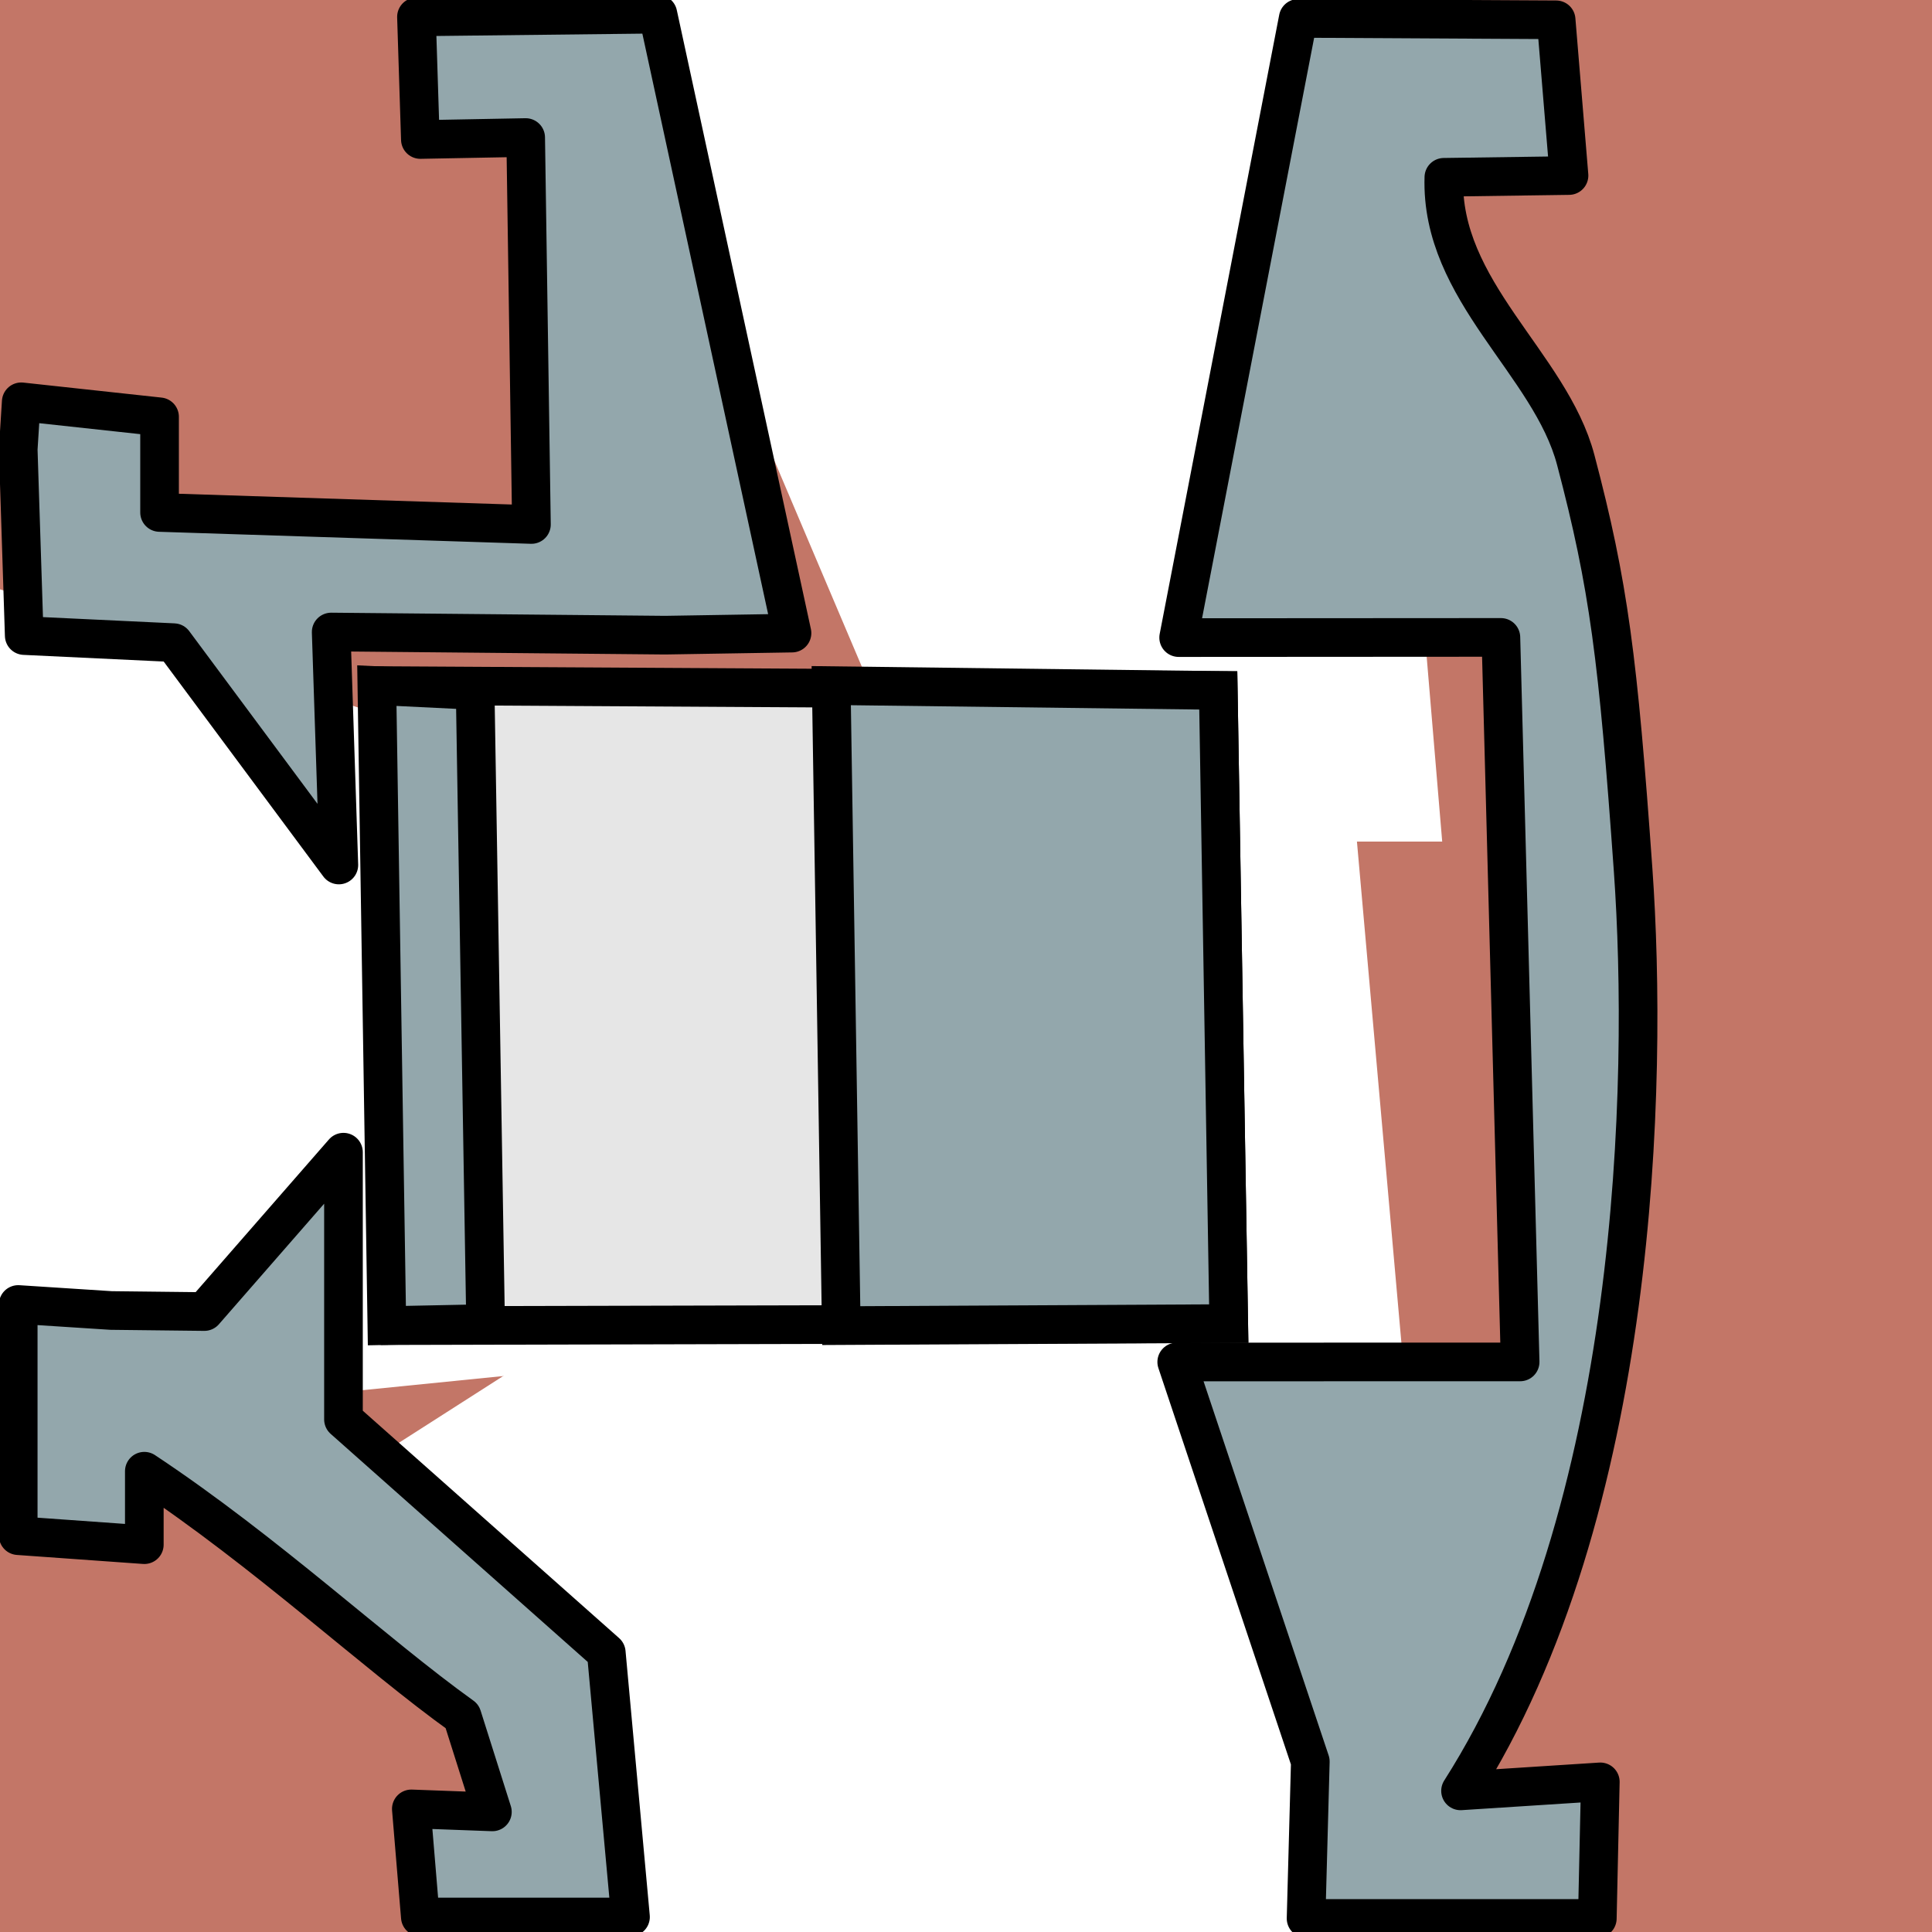 <?xml version="1.0" encoding="UTF-8" standalone="no"?>
<!-- Created with Inkscape (http://www.inkscape.org/) -->

<svg
   xmlns:dc="http://purl.org/dc/elements/1.1/"
   xmlns:cc="http://creativecommons.org/ns#"
   xmlns:rdf="http://www.w3.org/1999/02/22-rdf-syntax-ns#"
   xmlns:svg="http://www.w3.org/2000/svg"
   xmlns="http://www.w3.org/2000/svg"
   xmlns:sodipodi="http://sodipodi.sourceforge.net/DTD/sodipodi-0.dtd"
   xmlns:inkscape="http://www.inkscape.org/namespaces/inkscape"
   width="100"
   height="100"
   id="svg2"
   version="1.1"
   inkscape:version="0.91 r13725"
   sodipodi:docname="Transistor2.svg"
   inkscape:export-filename="C:\Users\Tristan\Google Drive\Programmation\Processing\tuyau_V3_P2D\data\diode-membrane.png"
   inkscape:export-xdpi="300"
   inkscape:export-ydpi="300">
  <defs
     id="defs4" />
  <sodipodi:namedview
     id="base"
     pagecolor="#ffffff"
     bordercolor="#666666"
     borderopacity="1.0"
     inkscape:pageopacity="0.0"
     inkscape:pageshadow="2"
     inkscape:zoom="4.55"
     inkscape:cx="-15.181536"
     inkscape:cy="36.113706"
     inkscape:document-units="px"
     inkscape:current-layer="svg2"
     showgrid="false"
     inkscape:window-width="1920"
     inkscape:window-height="1005"
     inkscape:window-x="-9"
     inkscape:window-y="-9"
     inkscape:window-maximized="1"
     fit-margin-top="0"
     fit-margin-left="0"
     fit-margin-right="0"
     fit-margin-bottom="0" />
  <rect
     style="color:#000000;clip-rule:nonzero;display:inline;overflow:visible;visibility:visible;opacity:1;isolation:auto;mix-blend-mode:normal;color-interpolation:sRGB;color-interpolation-filters:linearRGB;solid-color:#000000;solid-opacity:1;fill:#c37667;fill-opacity:1;fill-rule:nonzero;stroke:none;stroke-width:1;stroke-linecap:butt;stroke-linejoin:miter;stroke-miterlimit:4;stroke-dasharray:none;stroke-dashoffset:0;stroke-opacity:0.52;marker:none;color-rendering:auto;image-rendering:auto;shape-rendering:auto;text-rendering:auto;enable-background:accumulate"
     id="rect4154"
     width="100"
     height="100"
     x="0"
     y="-7.6293945e-006" />
  <path
     sodipodi:nodetypes="cccccc"
     inkscape:connector-curvature="0"
     id="transistor-water2"
     d="M 0,30.504 32.125,41.106 36.091,59.952 27.894,71.038 0,73.84 Z"
     style="color:#000000;clip-rule:nonzero;display:inline;overflow:visible;visibility:visible;opacity:1;isolation:auto;mix-blend-mode:normal;color-interpolation:sRGB;color-interpolation-filters:linearRGB;solid-color:#000000;solid-opacity:1;fill:#ffffff;fill-opacity:1;fill-rule:nonzero;stroke:none;stroke-width:1;stroke-linecap:butt;stroke-linejoin:miter;stroke-miterlimit:4;stroke-dasharray:none;stroke-dashoffset:0;stroke-opacity:0.52;marker:none;color-rendering:auto;image-rendering:auto;shape-rendering:auto;text-rendering:auto;enable-background:accumulate"
     inkscape:export-filename="transistor-water2.png"
     inkscape:export-xdpi="143.29262"
     inkscape:export-ydpi="143.29262"
     inkscape:label="#water2" />
  <path
     style="color:#000000;clip-rule:nonzero;display:inline;overflow:visible;visibility:visible;opacity:1;isolation:auto;mix-blend-mode:normal;color-interpolation:sRGB;color-interpolation-filters:linearRGB;solid-color:#000000;solid-opacity:1;fill:#ffffff;fill-opacity:1;fill-rule:nonzero;stroke:none;stroke-width:1;stroke-linecap:butt;stroke-linejoin:miter;stroke-miterlimit:4;stroke-dasharray:none;stroke-dashoffset:0;stroke-opacity:0.52;marker:none;color-rendering:auto;image-rendering:auto;shape-rendering:auto;text-rendering:auto;enable-background:accumulate"
     d="m 70.232,43.527 -29.458,0 -5.181,16.796 -6.207,8.764 -11.928,7.631 9.334,11.663 0.833,11.635 40.472,0 5.235,-21.543 z"
     id="transistor-water3"
     inkscape:connector-curvature="0"
     sodipodi:nodetypes="cccccccccc"
     inkscape:label="#water1"
     inkscape:export-filename=".\transistor-water3.png"
     inkscape:export-xdpi="143.29262"
     inkscape:export-ydpi="143.29262" />
  <path
     style="fill:#ffffff;fill-rule:evenodd;stroke:none;stroke-width:1px;stroke-linecap:butt;stroke-linejoin:miter;stroke-opacity:1"
     d="m 27.582,-9.8293699e-6 44.835,0 L 70.989,14.945 73.407,28.791 l 1.241,14.769 -26.197,0 -11.307,-26.637 z"
     id="transistor-water1"
     inkscape:connector-curvature="0"
     sodipodi:nodetypes="cccccccc"
     inkscape:label="#path4252"
     inkscape:export-filename=".\transistor-water1.png"
     inkscape:export-xdpi="144"
     inkscape:export-ydpi="144" />
  <g
     id="transistor-tube"
     inkscape:label="#g4254"
     inkscape:export-filename="transistor-tube.png"
     inkscape:export-xdpi="144"
     inkscape:export-ydpi="144">
    <path
       sodipodi:nodetypes="ccccccccccccccc"
       inkscape:connector-curvature="0"
       id="path4141"
       d="m 0.943,67.52 0,11.966 6.527,0.466 0,-3.802 c 6.344,4.206 11.953,9.464 16.451,12.687 l 1.565,4.946 -4.196,-0.155 0.466,5.595 10.879,2e-6 -1.254,-13.687 -13.603,-12.068 1e-6,-13.831 -7.201,8.249 -4.827,-0.055 z"
       style="color:#000000;clip-rule:nonzero;display:inline;overflow:visible;visibility:visible;opacity:1;isolation:auto;mix-blend-mode:normal;color-interpolation:sRGB;color-interpolation-filters:linearRGB;solid-color:#000000;solid-opacity:1;fill:#93a7ac;fill-opacity:1;fill-rule:nonzero;stroke:#000000;stroke-width:2;stroke-linecap:round;stroke-linejoin:round;stroke-miterlimit:4;stroke-dasharray:none;stroke-dashoffset:0;stroke-opacity:1;marker:none;color-rendering:auto;image-rendering:auto;shape-rendering:auto;text-rendering:auto;enable-background:accumulate" />
    <path
       sodipodi:nodetypes="cccccccccccccccc"
       inkscape:connector-curvature="0"
       id="path4157"
       d="M 0.943,23.261 1.254,32.897 8.992,33.264 17.539,44.772 17.142,32.713 34.43,32.876 40.994,32.769 34.053,0.732 21.556,0.874 21.758,7.221 27.209,7.119 27.507,27.147 8.259,26.525 l 0,-4.951 -7.16,-0.777 z"
       style="color:#000000;clip-rule:nonzero;display:inline;overflow:visible;visibility:visible;opacity:1;isolation:auto;mix-blend-mode:normal;color-interpolation:sRGB;color-interpolation-filters:linearRGB;solid-color:#000000;solid-opacity:1;fill:#93a7ac;fill-opacity:1;fill-rule:nonzero;stroke:#000000;stroke-width:2;stroke-linecap:round;stroke-linejoin:round;stroke-miterlimit:4;stroke-dasharray:none;stroke-dashoffset:0;stroke-opacity:1;marker:none;color-rendering:auto;image-rendering:auto;shape-rendering:auto;text-rendering:auto;enable-background:accumulate" />
    <path
       sodipodi:nodetypes="cccccccccczscccc"
       inkscape:connector-curvature="0"
       id="path4173"
       d="M 67.195,0.952 61.007,33.002 l 16.679,-0.01 0.996,37.501 -17.775,0.003 6.915,20.681 -0.22,8.123 15.075,2e-6 0.155,-7.071 -7.235,0.466 C 84.834,78.207 85.309,56.006 84.531,45.042 83.752,34.078 83.276,30.312 81.56,23.806 80.242,18.811 74.548,15.078 74.734,9.177 l 6.478,-0.091 -0.667,-8.061 z"
       style="color:#000000;clip-rule:nonzero;display:inline;overflow:visible;visibility:visible;opacity:1;isolation:auto;mix-blend-mode:normal;color-interpolation:sRGB;color-interpolation-filters:linearRGB;solid-color:#000000;solid-opacity:1;fill:#93a7ac;fill-opacity:1;fill-rule:nonzero;stroke:#000000;stroke-width:2;stroke-linecap:round;stroke-linejoin:round;stroke-miterlimit:4;stroke-dasharray:none;stroke-dashoffset:0;stroke-opacity:1;marker:none;color-rendering:auto;image-rendering:auto;shape-rendering:auto;text-rendering:auto;enable-background:accumulate" />
  </g>
  <g
     id="tuyau"
     inkscape:label="tuyau"
     transform="translate(-51.387,50)">
    <path
       style="color:#000000;font-style:normal;font-variant:normal;font-weight:normal;font-stretch:normal;font-size:medium;line-height:normal;font-family:Sans;-inkscape-font-specification:Sans;text-indent:0;text-align:start;text-decoration:none;text-decoration-line:none;letter-spacing:normal;word-spacing:normal;text-transform:none;direction:ltr;block-progression:tb;writing-mode:lr-tb;baseline-shift:baseline;text-anchor:start;display:inline;overflow:visible;visibility:visible;fill:#93a7ac;fill-opacity:1;stroke:#000000;stroke-width:2;stroke-miterlimit:4;stroke-dasharray:none;marker:none;enable-background:accumulate"
       d="m -49.25,17.657 c 0,0 7.677,-0.035 17.678,0.186 27.264,-1.822 38.867,1.741 61.38,-0.038 l 19.442,-0.401 0,11.288 -11.54,0.366 -0.204,-5.982 c 0,0 -31.447,1.659 -37.85,1.657 -6.403,-0.002 -36.633,-1.509 -36.633,-1.509 l -0.353,5.794 -11.92,0.218 z"
       id="path4431"
       inkscape:connector-curvature="0"
       sodipodi:nodetypes="ccccccczcccc" />
    <path
       sodipodi:nodetypes="ccccccczcccc"
       inkscape:connector-curvature="0"
       id="path3839-2"
       d="m -49.243,-17.665 c 0,0 14.633,0.213 24.622,-0.008 21.699,-1.928 27.73,2.724 54.348,-0.141 l 19.42,0.401 0,-11.541 -11.527,-0.114 -0.204,5.982 c 0,0 -31.412,-1.659 -37.808,-1.657 -6.396,0.002 -36.592,1.509 -36.592,1.509 l -0.353,-5.794 -11.907,-0.218 z"
       style="color:#000000;font-style:normal;font-variant:normal;font-weight:normal;font-stretch:normal;font-size:medium;line-height:normal;font-family:Sans;-inkscape-font-specification:Sans;text-indent:0;text-align:start;text-decoration:none;text-decoration-line:none;letter-spacing:normal;word-spacing:normal;text-transform:none;direction:ltr;block-progression:tb;writing-mode:lr-tb;baseline-shift:baseline;text-anchor:start;display:inline;overflow:visible;visibility:visible;fill:#93a7ac;fill-opacity:1;stroke:#000000;stroke-width:2;stroke-miterlimit:4;stroke-dasharray:none;marker:none;enable-background:accumulate" />
  </g>
  <g
     id="g4220"
     transform="matrix(0,1,-1,0,99.966,102.738)">
    <rect
       style="color:#000000;clip-rule:nonzero;display:inline;overflow:visible;visibility:visible;opacity:1;isolation:auto;mix-blend-mode:normal;color-interpolation:sRGB;color-interpolation-filters:linearRGB;solid-color:#000000;solid-opacity:1;fill:#c37667;fill-opacity:1;fill-rule:nonzero;stroke:none;stroke-width:1;stroke-linecap:butt;stroke-linejoin:miter;stroke-miterlimit:4;stroke-dasharray:none;stroke-dashoffset:0;stroke-opacity:0.52;marker:none;color-rendering:auto;image-rendering:auto;shape-rendering:auto;text-rendering:auto;enable-background:accumulate"
       id="rect4218"
       width="100"
       height="100"
       x="0.243"
       y="-7.6293945e-006" />
    <g
       id="g4212"
       inkscape:label="tuyau"
       transform="translate(49.939,50)">
      <path
         style="color:#000000;font-style:normal;font-variant:normal;font-weight:normal;font-stretch:normal;font-size:medium;line-height:normal;font-family:Sans;-inkscape-font-specification:Sans;text-indent:0;text-align:start;text-decoration:none;text-decoration-line:none;letter-spacing:normal;word-spacing:normal;text-transform:none;direction:ltr;block-progression:tb;writing-mode:lr-tb;baseline-shift:baseline;text-anchor:start;display:inline;overflow:visible;visibility:visible;fill:#93a7ac;fill-opacity:1;stroke:#000000;stroke-width:2;stroke-miterlimit:4;stroke-dasharray:none;marker:none;enable-background:accumulate"
         d="m -49.25,17.657 c 0,0 7.677,-0.035 17.678,0.186 27.264,-1.822 38.867,1.741 61.38,-0.038 l 19.442,-0.401 0,11.288 -11.54,0.366 -0.204,-5.982 c 0,0 -31.447,1.659 -37.85,1.657 -6.403,-0.002 -36.633,-1.509 -36.633,-1.509 l -0.353,5.794 -11.92,0.218 z"
         id="path4214"
         inkscape:connector-curvature="0"
         sodipodi:nodetypes="ccccccczcccc" />
      <path
         sodipodi:nodetypes="ccccccczcccc"
         inkscape:connector-curvature="0"
         id="path4216"
         d="m -49.243,-17.665 c 0,0 14.633,0.213 24.622,-0.008 21.699,-1.928 27.73,2.724 54.348,-0.141 l 19.42,0.401 0,-11.541 -11.527,-0.114 -0.204,5.982 c 0,0 -31.412,-1.659 -37.808,-1.657 -6.396,0.002 -36.592,1.509 -36.592,1.509 l -0.353,-5.794 -11.907,-0.218 z"
         style="color:#000000;font-style:normal;font-variant:normal;font-weight:normal;font-stretch:normal;font-size:medium;line-height:normal;font-family:Sans;-inkscape-font-specification:Sans;text-indent:0;text-align:start;text-decoration:none;text-decoration-line:none;letter-spacing:normal;word-spacing:normal;text-transform:none;direction:ltr;block-progression:tb;writing-mode:lr-tb;baseline-shift:baseline;text-anchor:start;display:inline;overflow:visible;visibility:visible;fill:#93a7ac;fill-opacity:1;stroke:#000000;stroke-width:2;stroke-miterlimit:4;stroke-dasharray:none;marker:none;enable-background:accumulate" />
    </g>
  </g>
  <g
     transform="matrix(0,1,-1,0,99.966,-100.981)"
     id="g4226">
    <rect
       y="-7.6293945e-006"
       x="0.243"
       height="100"
       width="100"
       id="rect4228"
       style="color:#000000;clip-rule:nonzero;display:inline;overflow:visible;visibility:visible;opacity:1;isolation:auto;mix-blend-mode:normal;color-interpolation:sRGB;color-interpolation-filters:linearRGB;solid-color:#000000;solid-opacity:1;fill:#c37667;fill-opacity:1;fill-rule:nonzero;stroke:none;stroke-width:1;stroke-linecap:butt;stroke-linejoin:miter;stroke-miterlimit:4;stroke-dasharray:none;stroke-dashoffset:0;stroke-opacity:0.52;marker:none;color-rendering:auto;image-rendering:auto;shape-rendering:auto;text-rendering:auto;enable-background:accumulate" />
    <g
       transform="translate(49.939,50)"
       inkscape:label="tuyau"
       id="g4230">
      <path
         sodipodi:nodetypes="ccccccczcccc"
         inkscape:connector-curvature="0"
         id="path4232"
         d="m -49.25,17.657 c 0,0 7.677,-0.035 17.678,0.186 27.264,-1.822 38.867,1.741 61.38,-0.038 l 19.442,-0.401 0,11.288 -11.54,0.366 -0.204,-5.982 c 0,0 -31.447,1.659 -37.85,1.657 -6.403,-0.002 -36.633,-1.509 -36.633,-1.509 l -0.353,5.794 -11.92,0.218 z"
         style="color:#000000;font-style:normal;font-variant:normal;font-weight:normal;font-stretch:normal;font-size:medium;line-height:normal;font-family:Sans;-inkscape-font-specification:Sans;text-indent:0;text-align:start;text-decoration:none;text-decoration-line:none;letter-spacing:normal;word-spacing:normal;text-transform:none;direction:ltr;block-progression:tb;writing-mode:lr-tb;baseline-shift:baseline;text-anchor:start;display:inline;overflow:visible;visibility:visible;fill:#93a7ac;fill-opacity:1;stroke:#000000;stroke-width:2;stroke-miterlimit:4;stroke-dasharray:none;marker:none;enable-background:accumulate" />
      <path
         style="color:#000000;font-style:normal;font-variant:normal;font-weight:normal;font-stretch:normal;font-size:medium;line-height:normal;font-family:Sans;-inkscape-font-specification:Sans;text-indent:0;text-align:start;text-decoration:none;text-decoration-line:none;letter-spacing:normal;word-spacing:normal;text-transform:none;direction:ltr;block-progression:tb;writing-mode:lr-tb;baseline-shift:baseline;text-anchor:start;display:inline;overflow:visible;visibility:visible;fill:#93a7ac;fill-opacity:1;stroke:#000000;stroke-width:2;stroke-miterlimit:4;stroke-dasharray:none;marker:none;enable-background:accumulate"
         d="m -49.243,-17.665 c 0,0 14.633,0.213 24.622,-0.008 21.699,-1.928 27.73,2.724 54.348,-0.141 l 19.42,0.401 0,-11.541 -11.527,-0.114 -0.204,5.982 c 0,0 -31.412,-1.659 -37.808,-1.657 -6.396,0.002 -36.592,1.509 -36.592,1.509 l -0.353,-5.794 -11.907,-0.218 z"
         id="path4234"
         inkscape:connector-curvature="0"
         sodipodi:nodetypes="ccccccczcccc" />
    </g>
  </g>
  <g
     id="g4182"
     transform="translate(0.22,0.22)">
    <g
       inkscape:export-ydpi="143"
       inkscape:export-xdpi="143"
       inkscape:export-filename="transistor-piston.png"
       inkscape:label="#g4245"
       transform="matrix(0.909,-0.417,0.417,0.909,-10.653,21.491)"
       inkscape:transform-center-y="-0.89366129"
       inkscape:transform-center-x="2.9412053"
       id="transistor-piston">
      <path
         sodipodi:nodetypes="ccccc"
         inkscape:connector-curvature="0"
         id="path4180"
         d="M 60.944,43.388 22.065,25.279 8.725,55.6 47.772,73.398 Z"
         style="color:#000000;clip-rule:nonzero;display:inline;overflow:visible;visibility:visible;opacity:1;isolation:auto;mix-blend-mode:normal;color-interpolation:sRGB;color-interpolation-filters:linearRGB;solid-color:#000000;solid-opacity:1;fill:#e6e6e6;fill-opacity:1;fill-rule:nonzero;stroke:#000000;stroke-width:2;stroke-linecap:butt;stroke-linejoin:miter;stroke-miterlimit:4;stroke-dasharray:none;stroke-dashoffset:0;stroke-opacity:1;marker:none;color-rendering:auto;image-rendering:auto;shape-rendering:auto;text-rendering:auto;enable-background:accumulate"
         inkscape:label="#membrane"
         inkscape:export-filename=".\diode-membrane.png"
         inkscape:export-xdpi="143.29262"
         inkscape:export-ydpi="143.29262" />
      <path
         sodipodi:nodetypes="ccccc"
         inkscape:connector-curvature="0"
         id="diode-membrane"
         d="M 25.986,27.351 21.466,25.004 8.126,55.325 12.814,57.361 Z"
         style="color:#000000;clip-rule:nonzero;display:inline;overflow:visible;visibility:visible;opacity:1;isolation:auto;mix-blend-mode:normal;color-interpolation:sRGB;color-interpolation-filters:linearRGB;solid-color:#000000;solid-opacity:1;fill:#93a7ac;fill-opacity:1;fill-rule:nonzero;stroke:#000000;stroke-width:2;stroke-linecap:butt;stroke-linejoin:miter;stroke-miterlimit:4;stroke-dasharray:none;stroke-dashoffset:0;stroke-opacity:1;marker:none;color-rendering:auto;image-rendering:auto;shape-rendering:auto;text-rendering:auto;enable-background:accumulate"
         inkscape:label="#membrane"
         inkscape:export-filename=".\diode-membrane.png"
         inkscape:export-xdpi="143.29262"
         inkscape:export-ydpi="143.29262" />
      <path
         inkscape:export-ydpi="143.29262"
         inkscape:export-xdpi="143.29262"
         inkscape:export-filename=".\diode-membrane.png"
         inkscape:label="#membrane"
         style="color:#000000;clip-rule:nonzero;display:inline;overflow:visible;visibility:visible;opacity:1;isolation:auto;mix-blend-mode:normal;color-interpolation:sRGB;color-interpolation-filters:linearRGB;solid-color:#000000;solid-opacity:1;fill:#93a7ac;fill-opacity:1;fill-rule:nonzero;stroke:#000000;stroke-width:2;stroke-linecap:butt;stroke-linejoin:miter;stroke-miterlimit:4;stroke-dasharray:none;stroke-dashoffset:0;stroke-opacity:1;marker:none;color-rendering:auto;image-rendering:auto;shape-rendering:auto;text-rendering:auto;enable-background:accumulate"
         d="m 60.944,43.388 -18.103,-8.578 -13.34,30.321 18.272,8.267 z"
         id="path4178"
         inkscape:connector-curvature="0"
         sodipodi:nodetypes="ccccc" />
    </g>
  </g>
</svg>
